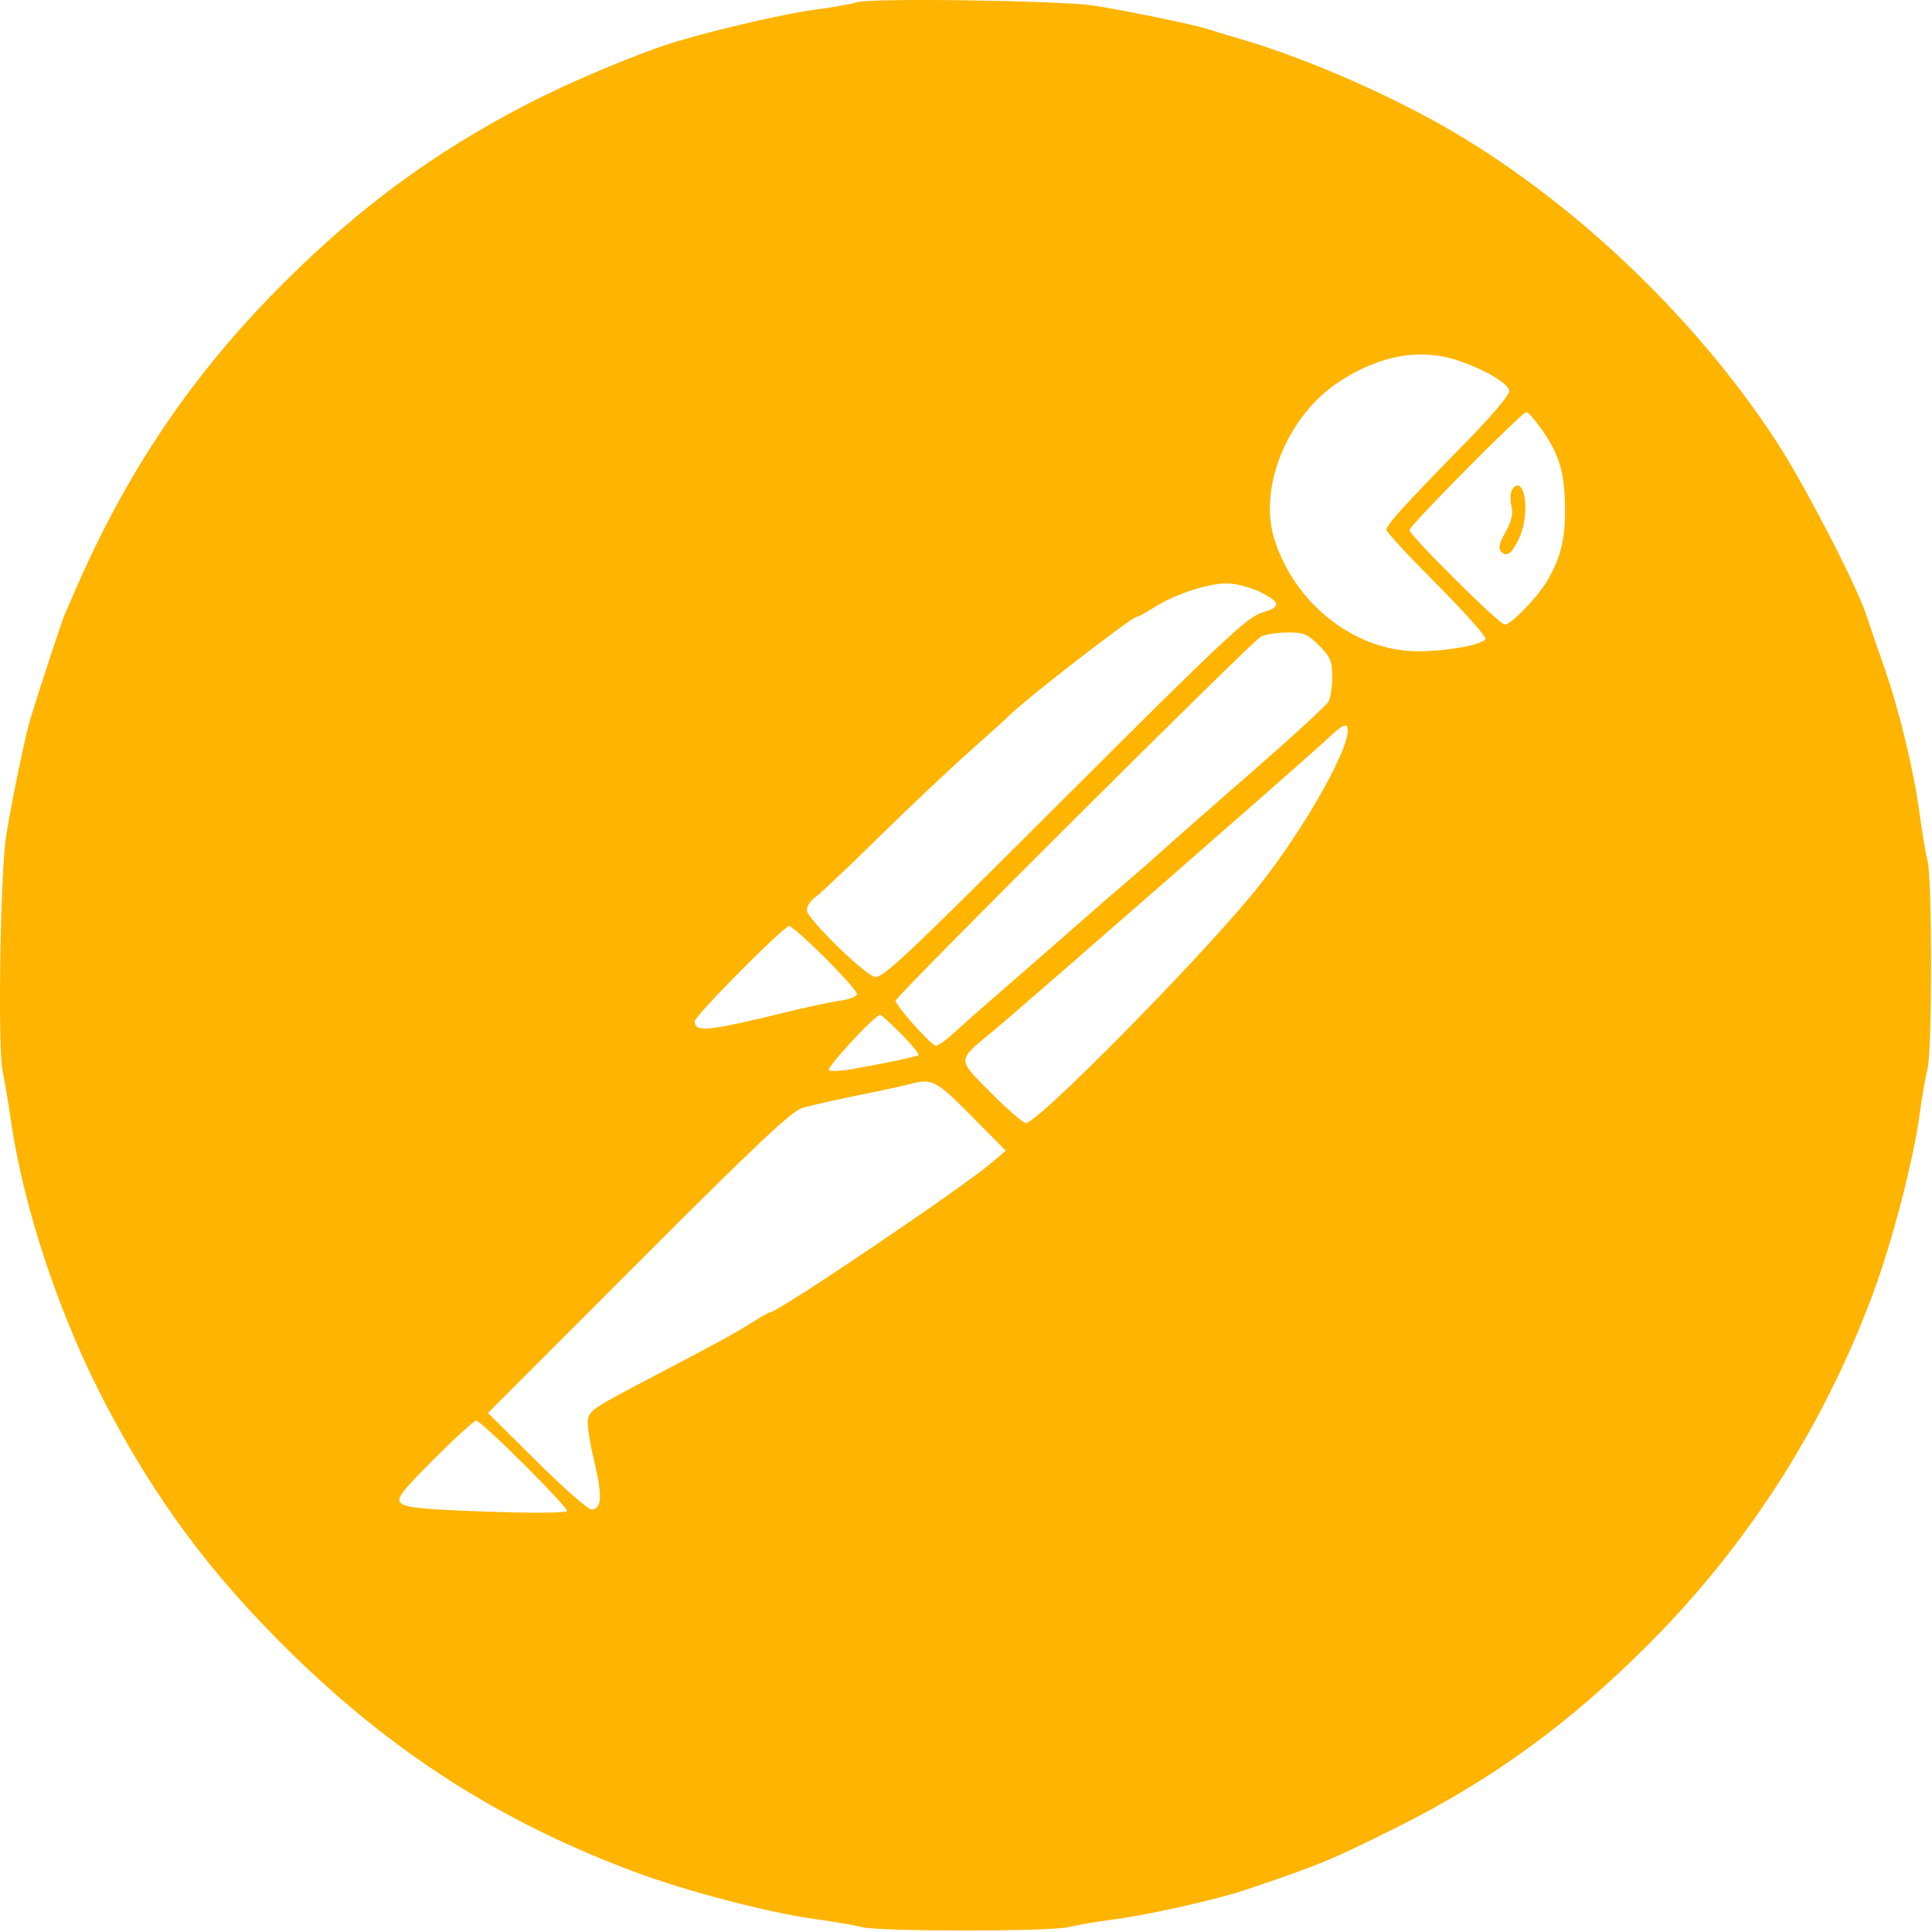<svg width="500" height="500" viewBox="0 0 500 500" fill="#ffb400" xmlns="http://www.w3.org/2000/svg">
<path fill-rule="evenodd" clip-rule="evenodd" d="M221.783 0.584C220.408 1.032 215.458 1.906 210.783 2.526C203.24 3.526 186.635 7.347 175.283 10.695C165.889 13.466 147.402 21.213 136.022 27.149C112.102 39.626 93.195 53.534 73.526 73.12C49.955 96.594 32.824 121.878 19.308 153.145C18.357 155.345 17.186 158.045 16.705 159.145C15.937 160.902 10.386 177.789 7.829 186.145C6.576 190.242 2.98 207.603 1.616 216.145C0.084 225.733 -0.615 270.848 0.67 277.145C1.232 279.895 2.175 285.52 2.767 289.645C6.069 312.647 15.387 340.596 27.378 363.467C40.441 388.382 54.504 407.291 74.885 427.343C101.615 453.643 129.508 471.462 164.283 484.455C177.841 489.52 199.023 495.039 211.283 496.699C215.683 497.295 220.91 498.201 222.899 498.714C227.603 499.925 271.963 499.925 276.667 498.714C278.656 498.201 284.108 497.279 288.783 496.663C297.411 495.527 314.997 491.564 322.283 489.114C341.369 482.695 344.545 481.382 361.579 472.875C386.147 460.606 406.217 446.004 426.65 425.533C452.207 399.928 471.818 369.336 484.593 335.145C489.658 321.587 495.177 300.405 496.837 288.145C497.433 283.745 498.339 278.518 498.852 276.529C500.063 271.825 500.063 227.465 498.852 222.761C498.339 220.772 497.417 215.32 496.801 210.645C495.363 199.722 491.432 183.452 487.62 172.645C485.971 167.97 483.886 161.895 482.986 159.145C480.429 151.334 466.882 125.192 459.667 114.145C438.422 81.618 406.223 51.181 373.283 32.488C357.814 23.709 336.502 14.563 321.283 10.171C317.983 9.219 314.158 8.056 312.783 7.587C309.587 6.496 292.375 2.93 283.283 1.475C274.932 0.139 225.357 -0.579 221.783 0.584ZM377.355 93.313C384.248 95.647 390.223 99.144 390.612 101.072C390.813 102.072 386.11 107.625 378.457 115.424C363.494 130.671 358.837 135.815 358.806 137.132C358.793 137.674 364.69 144.037 371.91 151.272C379.129 158.507 384.768 164.861 384.439 165.393C383.383 167.101 372.172 168.893 365.055 168.491C349.56 167.615 334.952 155.682 329.868 139.746C325.509 126.087 333.278 107.311 346.907 98.565C357.388 91.84 367.732 90.056 377.355 93.313ZM398.97 111.107C403.52 117.563 404.896 122.116 405.026 131.145C405.146 139.502 403.887 144.587 400.194 150.658C397.609 154.907 391.019 161.645 389.448 161.645C388.047 161.645 364.783 138.563 364.783 137.173C364.783 136.001 393.88 106.645 395.041 106.645C395.472 106.645 397.24 108.653 398.97 111.107ZM391.144 127.147C390.827 127.973 390.856 129.798 391.208 131.203C391.641 132.929 391.129 135.036 389.626 137.71C388.006 140.593 387.702 141.964 388.506 142.768C389.997 144.259 391.231 143.329 393.161 139.26C395.519 134.292 395.191 125.645 392.645 125.645C392.136 125.645 391.461 126.321 391.144 127.147ZM326.411 153.332C331.539 155.993 331.57 157.097 326.561 158.564C322.856 159.649 315.992 166.1 275.283 206.761C232.54 249.453 228.084 253.615 226.082 252.719C222.47 251.1 208.783 237.536 208.783 235.575C208.783 234.576 209.765 233.071 210.965 232.23C212.165 231.389 219.478 224.478 227.215 216.872C234.952 209.265 245.558 199.24 250.783 194.593C256.008 189.947 260.508 185.892 260.783 185.582C263.748 182.246 292.845 159.645 294.175 159.645C294.531 159.645 296.57 158.542 298.706 157.193C304.611 153.466 313.701 150.633 318.472 151.034C320.776 151.227 324.348 152.261 326.411 153.332ZM341.383 167.045C344.278 169.94 344.783 171.138 344.783 175.111C344.783 177.677 344.36 180.566 343.844 181.531C343.328 182.496 334.678 190.454 324.623 199.215C314.567 207.977 304.077 217.194 301.312 219.699C298.546 222.204 294.446 225.804 292.201 227.699C289.955 229.594 284.33 234.471 279.701 238.537C275.071 242.602 269.933 247.102 268.282 248.537C266.632 249.971 261.917 254.07 257.804 257.645C253.692 261.22 248.742 265.604 246.805 267.386C244.868 269.169 242.806 270.632 242.224 270.636C241.057 270.646 231.783 260.272 231.783 258.958C231.783 257.829 323.794 166.142 326.283 164.791C327.383 164.194 330.466 163.692 333.133 163.675C337.336 163.649 338.437 164.099 341.383 167.045ZM348.783 189.098C348.783 195.059 335.676 217.472 323.901 231.645C308.281 250.447 268.495 290.645 265.506 290.645C264.808 290.645 260.736 287.124 256.457 282.82C247.589 273.899 247.569 274.637 256.885 266.945C263.799 261.237 338.678 195.807 343.283 191.451C347.619 187.349 348.783 186.851 348.783 189.098ZM213.512 247.873C218.061 252.398 221.783 256.615 221.783 257.243C221.783 257.871 219.871 258.642 217.533 258.956C215.195 259.27 208.558 260.687 202.783 262.105C183.291 266.89 179.783 267.225 179.783 264.303C179.783 262.912 202.866 239.645 204.246 239.645C204.794 239.645 208.963 243.348 213.512 247.873ZM233.26 267.622C235.956 270.359 237.965 272.793 237.723 273.03C237.284 273.459 229.677 275.074 220.379 276.71C217.682 277.185 215.049 277.309 214.527 276.987C213.671 276.458 226.449 262.645 227.794 262.645C228.104 262.645 230.564 264.885 233.26 267.622ZM251.304 288.714L260.283 297.783L256.783 300.788C249.193 307.305 201.313 339.645 199.254 339.645C198.973 339.645 196.84 340.85 194.513 342.323C190.074 345.133 186.023 347.345 168.783 356.372C153.759 364.239 152.759 364.892 152.175 367.221C151.885 368.373 152.599 373.247 153.761 378.052C155.961 387.153 155.762 390.645 153.044 390.645C152.161 390.645 145.779 385.028 138.861 378.163L126.283 365.681L165.283 326.639C196.033 295.855 205.023 287.403 207.783 286.68C211.778 285.633 217.625 284.343 226.283 282.598C229.583 281.933 233.633 281.037 235.283 280.607C241.305 279.038 242.145 279.463 251.304 288.714ZM135.517 378.879C141.713 385.057 146.783 390.521 146.783 391.02C146.783 391.557 138.311 391.636 126.033 391.214C110.087 390.667 104.942 390.169 103.81 389.065C102.52 387.806 103.573 386.388 112.291 377.637C117.766 372.141 122.697 367.645 123.249 367.645C123.8 367.645 129.321 372.7 135.517 378.879Z" fill="#ffb400"/>
</svg>
